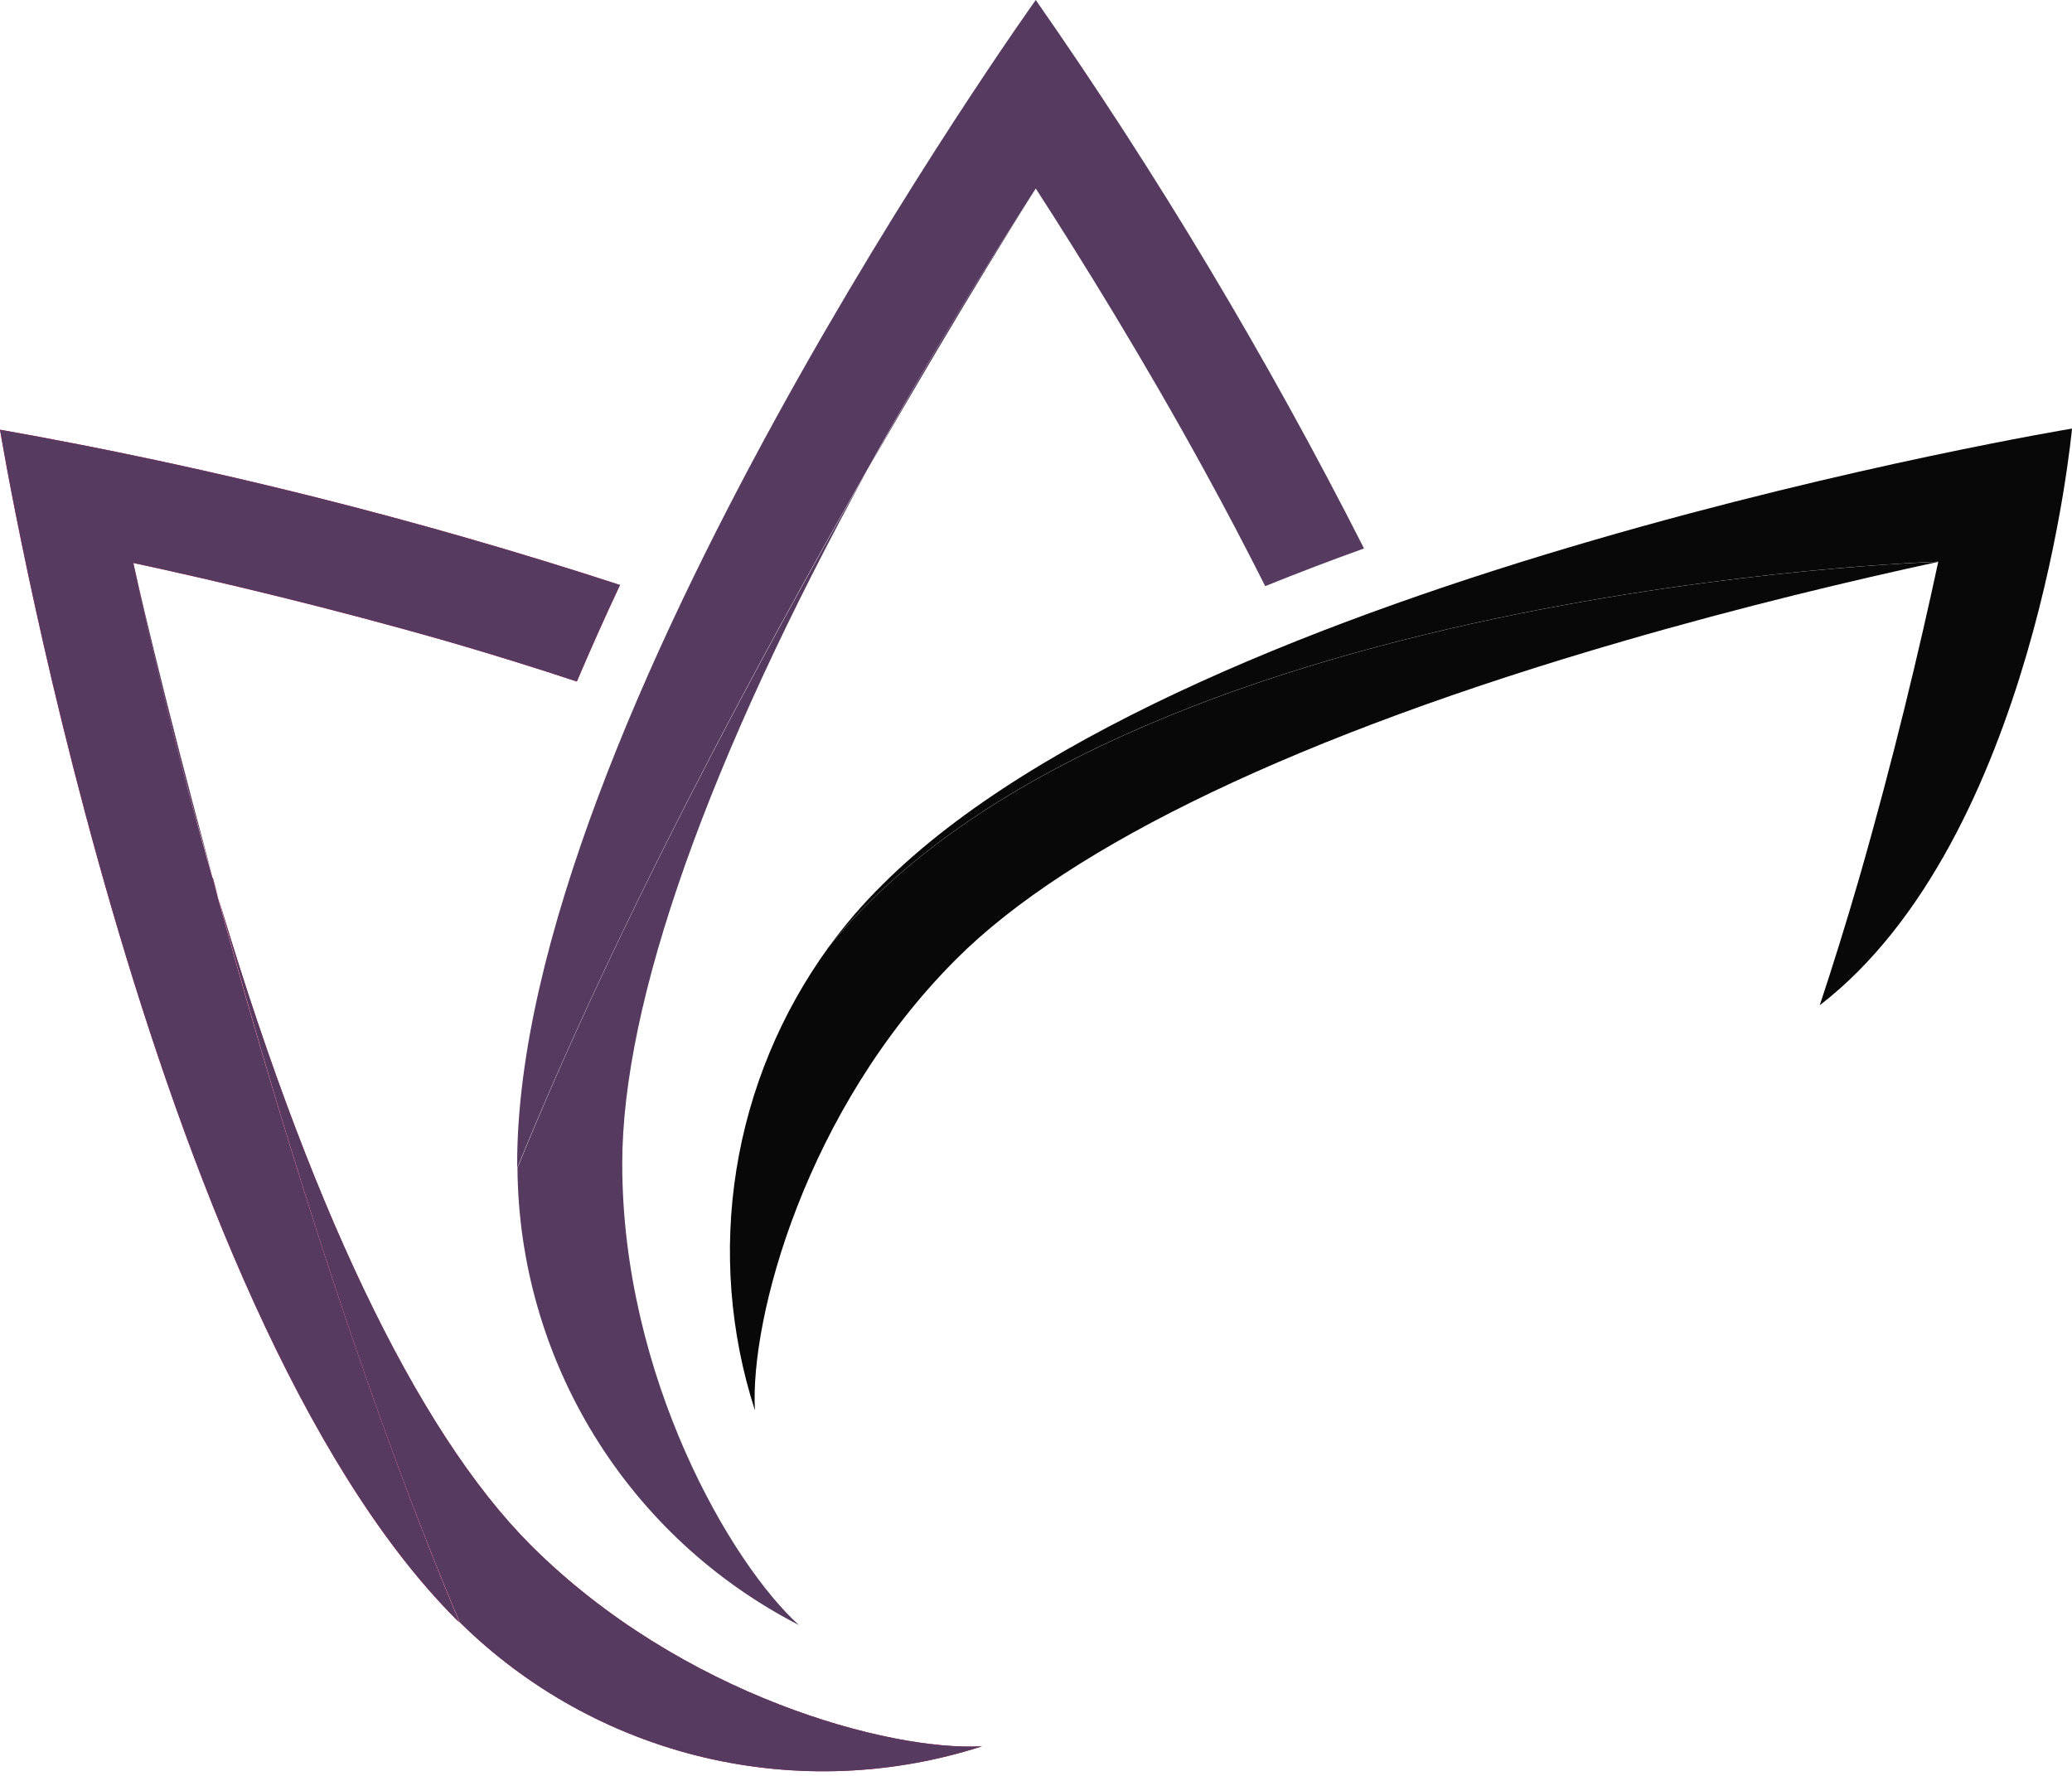 <svg width="35" height="30" viewBox="0 0 35 30" fill="none" xmlns="http://www.w3.org/2000/svg">
<path d="M2.252 9.51C3.68 9.817 5.585 10.268 7.621 10.853C8.358 11.068 9.065 11.288 9.744 11.513C9.976 10.967 10.219 10.423 10.473 9.882C7.048 8.765 3.548 7.888 0 7.259C0 7.259 2.459 22.107 7.708 27.358L7.759 27.405C6.033 23.292 4.564 18.434 3.584 14.817C2.998 12.801 2.555 10.931 2.252 9.51Z" fill="#E82169"/>
<path d="M16.587 29.5C15.03 29.586 11.511 28.646 8.964 26.101C7.029 24.164 5.178 20.271 3.592 14.844C3.591 14.835 3.591 14.826 3.592 14.817C4.572 18.434 6.033 23.292 7.767 27.405C8.906 28.528 10.33 29.317 11.885 29.686C13.441 30.055 15.068 29.991 16.589 29.5H16.587Z" fill="#B31F55"/>
<path d="M2.251 9.51C2.554 10.924 2.997 12.801 3.594 14.817C2.739 11.699 2.251 9.51 2.251 9.51Z" fill="#563A5F"/>
<path d="M2.252 9.51C3.68 9.817 5.585 10.268 7.621 10.853C8.358 11.068 9.065 11.288 9.744 11.513C9.976 10.967 10.219 10.423 10.473 9.882C7.048 8.765 3.548 7.888 0 7.259C0 7.259 2.459 22.107 7.708 27.358L7.759 27.405C6.033 23.292 4.564 18.434 3.584 14.817C2.998 12.801 2.555 10.931 2.252 9.51Z" fill="#563A5F"/>
<path d="M16.587 29.5C15.03 29.586 11.511 28.646 8.964 26.101C7.029 24.164 5.178 20.271 3.592 14.844C3.591 14.835 3.591 14.826 3.592 14.817C4.572 18.434 6.033 23.292 7.767 27.405C8.906 28.528 10.33 29.317 11.885 29.686C13.441 30.055 15.068 29.991 16.589 29.5H16.587Z" fill="#563A5F"/>
<path d="M17.496 3.184C16.712 4.398 15.697 6.039 14.687 7.878C16.29 5.08 17.496 3.184 17.496 3.184Z" fill="#563A5F"/>
<path d="M17.496 3.184C18.288 4.411 19.318 6.076 20.337 7.934C20.707 8.607 21.05 9.263 21.372 9.902C21.922 9.679 22.481 9.466 23.041 9.265C21.41 6.051 19.558 2.955 17.496 0C17.496 0 8.736 12.236 8.736 19.661C8.736 19.684 8.736 19.709 8.736 19.732C10.418 15.598 12.821 11.129 14.681 7.878C15.697 6.039 16.712 4.398 17.496 3.184Z" fill="#563A5F"/>
<path d="M13.498 27.455C12.347 26.414 10.511 23.261 10.511 19.661C10.511 16.925 11.952 12.857 14.673 7.901C14.677 7.893 14.681 7.886 14.687 7.878C12.822 11.139 10.419 15.598 8.741 19.732C8.753 21.332 9.204 22.897 10.043 24.259C10.882 25.62 12.078 26.726 13.501 27.455H13.498Z" fill="#563A5F"/>
<path d="M14.903 14.947C14.574 15.272 14.272 15.623 14 15.996C18.925 9.904 32.741 9.489 32.741 9.489C32.434 10.918 31.985 12.822 31.398 14.859C31.184 15.596 30.964 16.303 30.739 16.982C34.371 14.178 35 7.24 35 7.24C35 7.24 20.154 9.696 14.903 14.947Z" fill="#080809"/>
<path d="M14 15.996C13.191 17.111 12.656 18.401 12.439 19.761C12.222 21.122 12.329 22.514 12.752 23.825C12.667 22.268 13.607 18.748 16.152 16.203C18.087 14.267 21.98 12.408 27.409 10.834C29.435 10.245 31.322 9.798 32.741 9.491C32.748 9.489 18.933 9.904 14 15.996Z" fill="#080809"/>
</svg>

